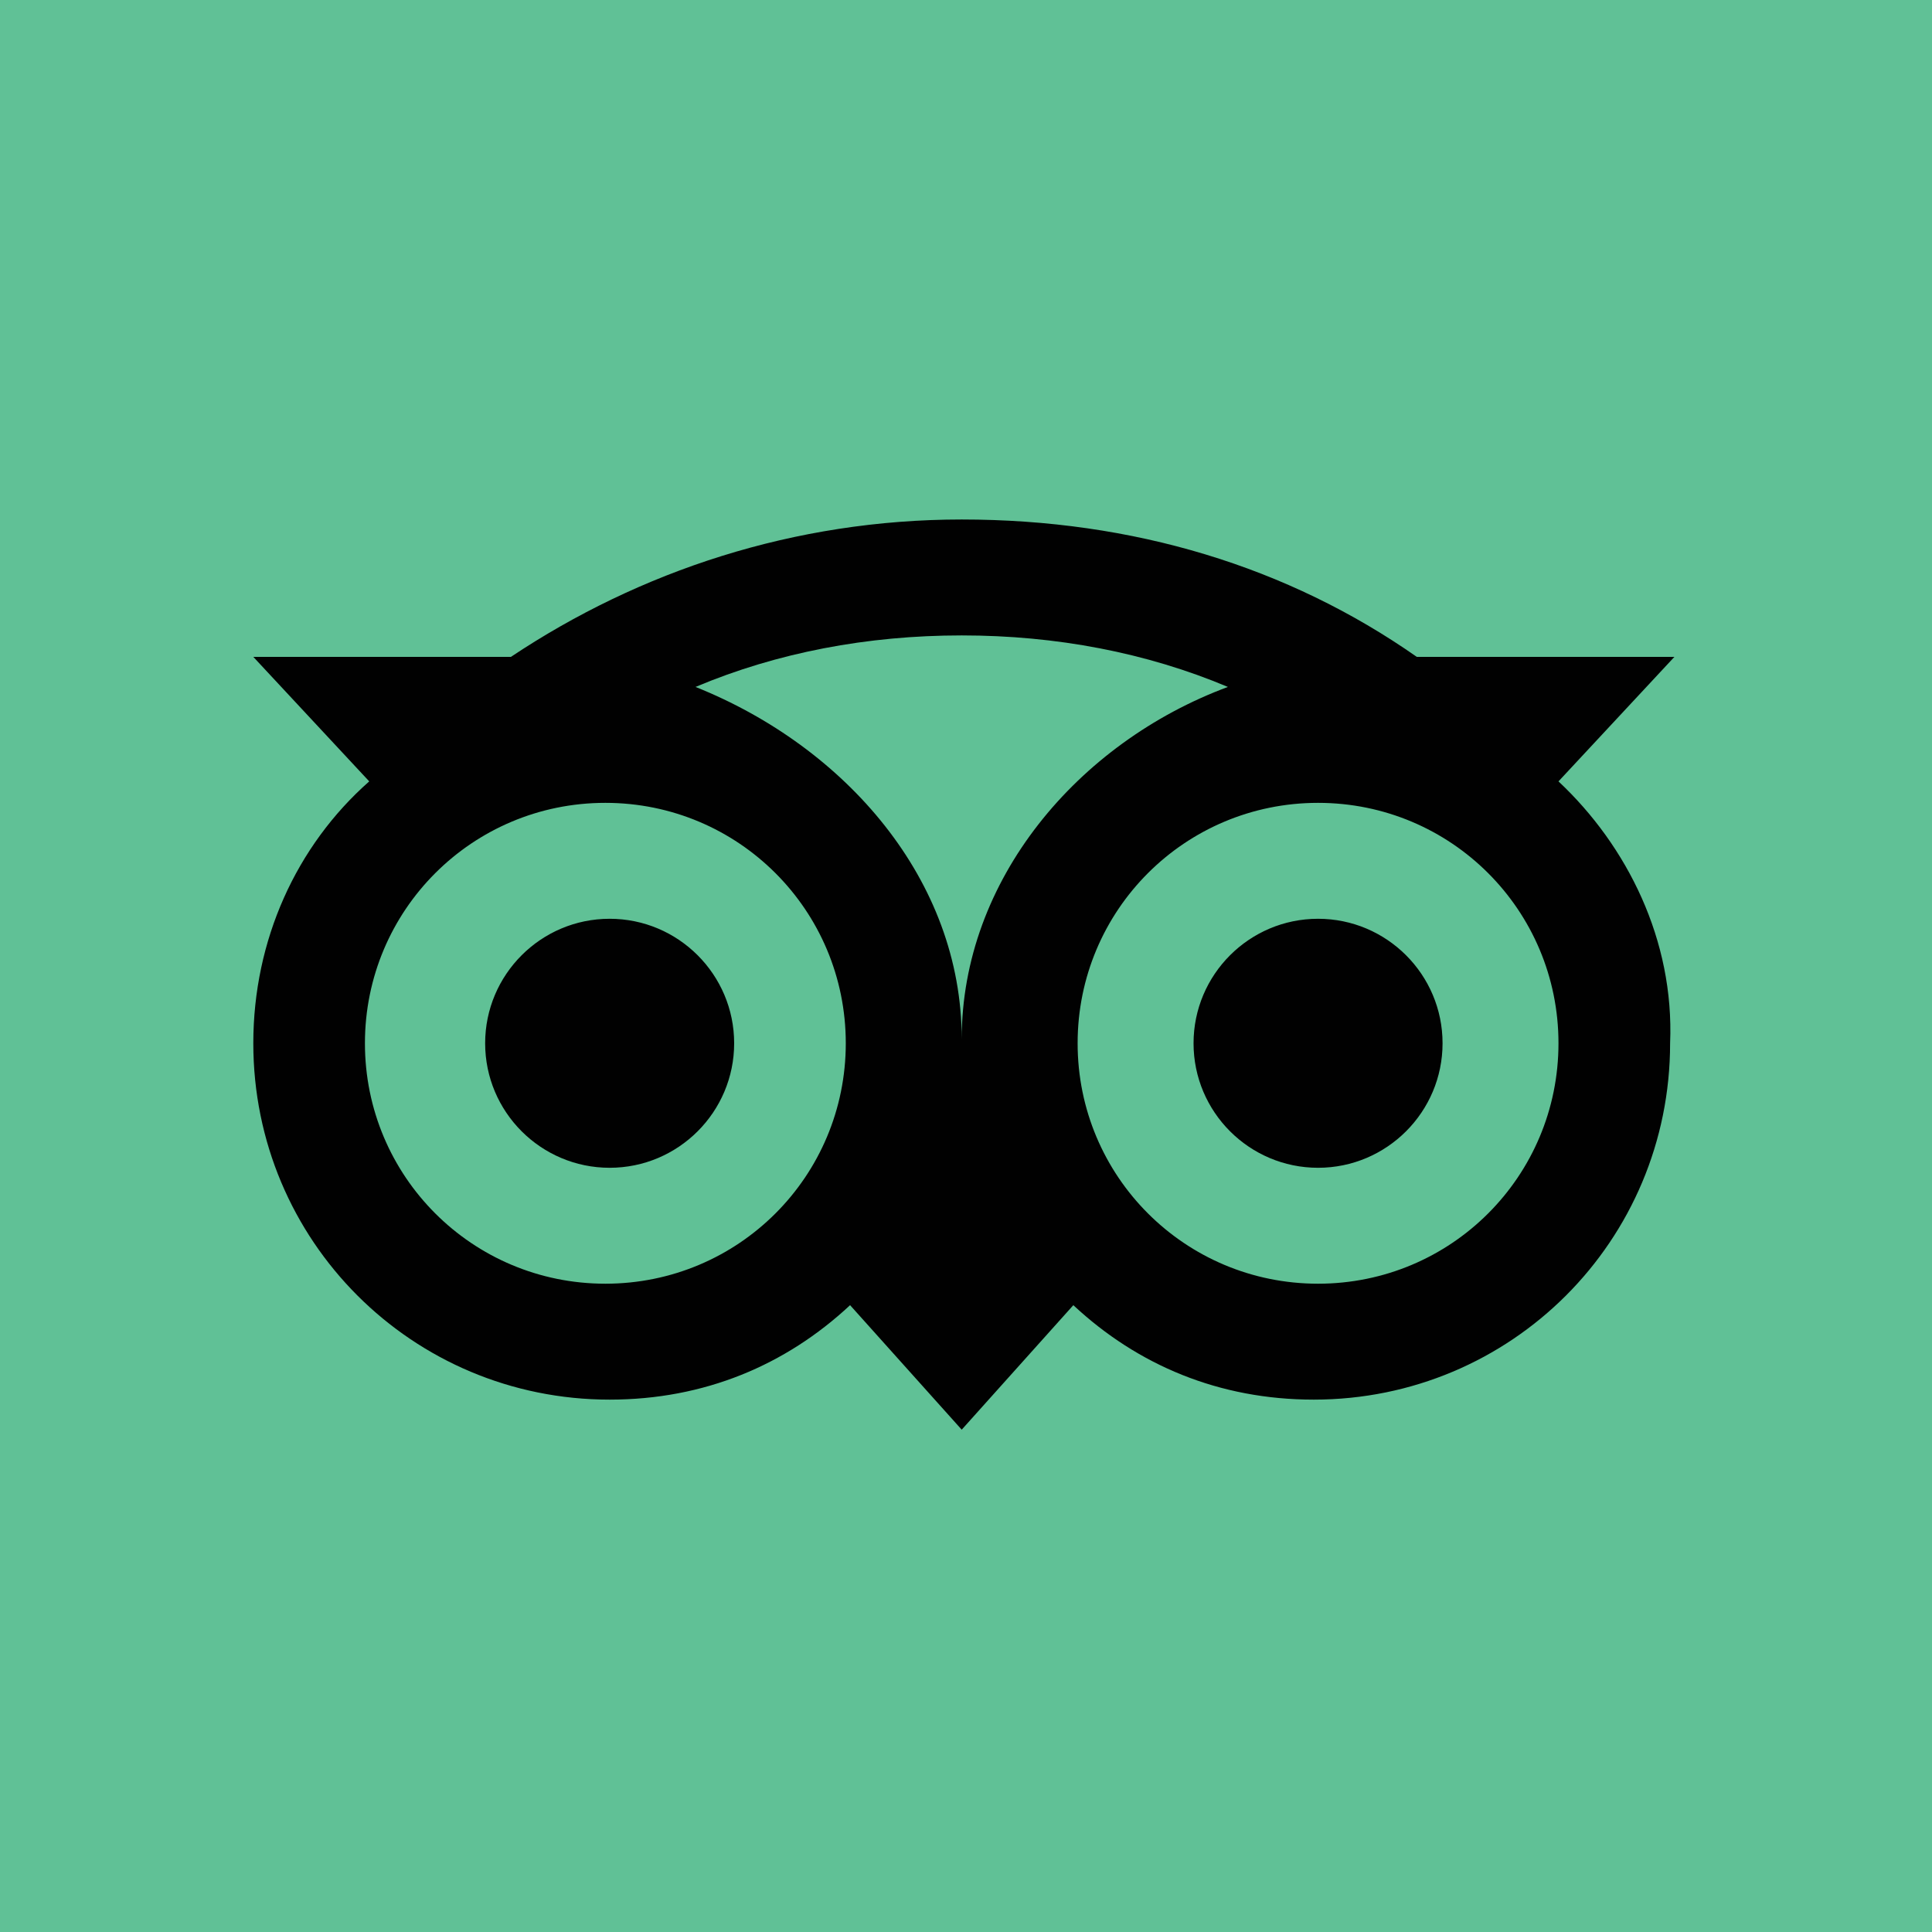 <?xml version="1.0" encoding="utf-8"?>
<!-- Generator: Adobe Illustrator 24.2.0, SVG Export Plug-In . SVG Version: 6.00 Build 0)  -->
<svg version="1.1" id="Layer_1" xmlns="http://www.w3.org/2000/svg" xmlns:xlink="http://www.w3.org/1999/xlink" x="0px" y="0px"
	 viewBox="0 0 45 45" style="enable-background:new 0 0 45 45;" xml:space="preserve" width="45" height="45">
<style type="text/css">
	.st0{fill:#60C196;}
	.st1{fill:#010101;}
</style>
<rect class="st0" width="45.2" height="45.2"/>
<path class="st1" d="M36.3,18.2l2.7-2.9h-6c-3-2.1-6.6-3.2-10.6-3.2c-3.9,0-7.5,1.2-10.5,3.2h-6l2.7,2.9c-1.7,1.5-2.7,3.7-2.7,6.1
	c0,4.6,3.7,8.3,8.3,8.3c2.2,0,4.1-0.8,5.6-2.2l2.6,2.9l2.6-2.9c1.5,1.4,3.4,2.2,5.6,2.2c4.6,0,8.3-3.7,8.3-8.3
	C39,21.9,37.9,19.7,36.3,18.2z M14.1,29.9c-3.1,0-5.6-2.5-5.6-5.6s2.5-5.6,5.6-5.6s5.6,2.5,5.6,5.6S17.2,29.9,14.1,29.9z M22.4,24.2
	c0-3.7-2.7-6.8-6.2-8.2c1.9-0.8,4-1.2,6.2-1.2s4.3,0.4,6.2,1.2C25.1,17.3,22.4,20.5,22.4,24.2z M30.7,29.9c-3.1,0-5.6-2.5-5.6-5.6
	s2.5-5.6,5.6-5.6s5.6,2.5,5.6,5.6S33.8,29.9,30.7,29.9z M30.7,21.4c-1.6,0-2.9,1.3-2.9,2.9c0,1.6,1.3,2.9,2.9,2.9
	c1.6,0,2.9-1.3,2.9-2.9C33.6,22.7,32.3,21.4,30.7,21.4z M17.1,24.3c0,1.6-1.3,2.9-2.9,2.9s-2.9-1.3-2.9-2.9c0-1.6,1.3-2.9,2.9-2.9
	C15.8,21.4,17.1,22.7,17.1,24.3z"/>
</svg>
